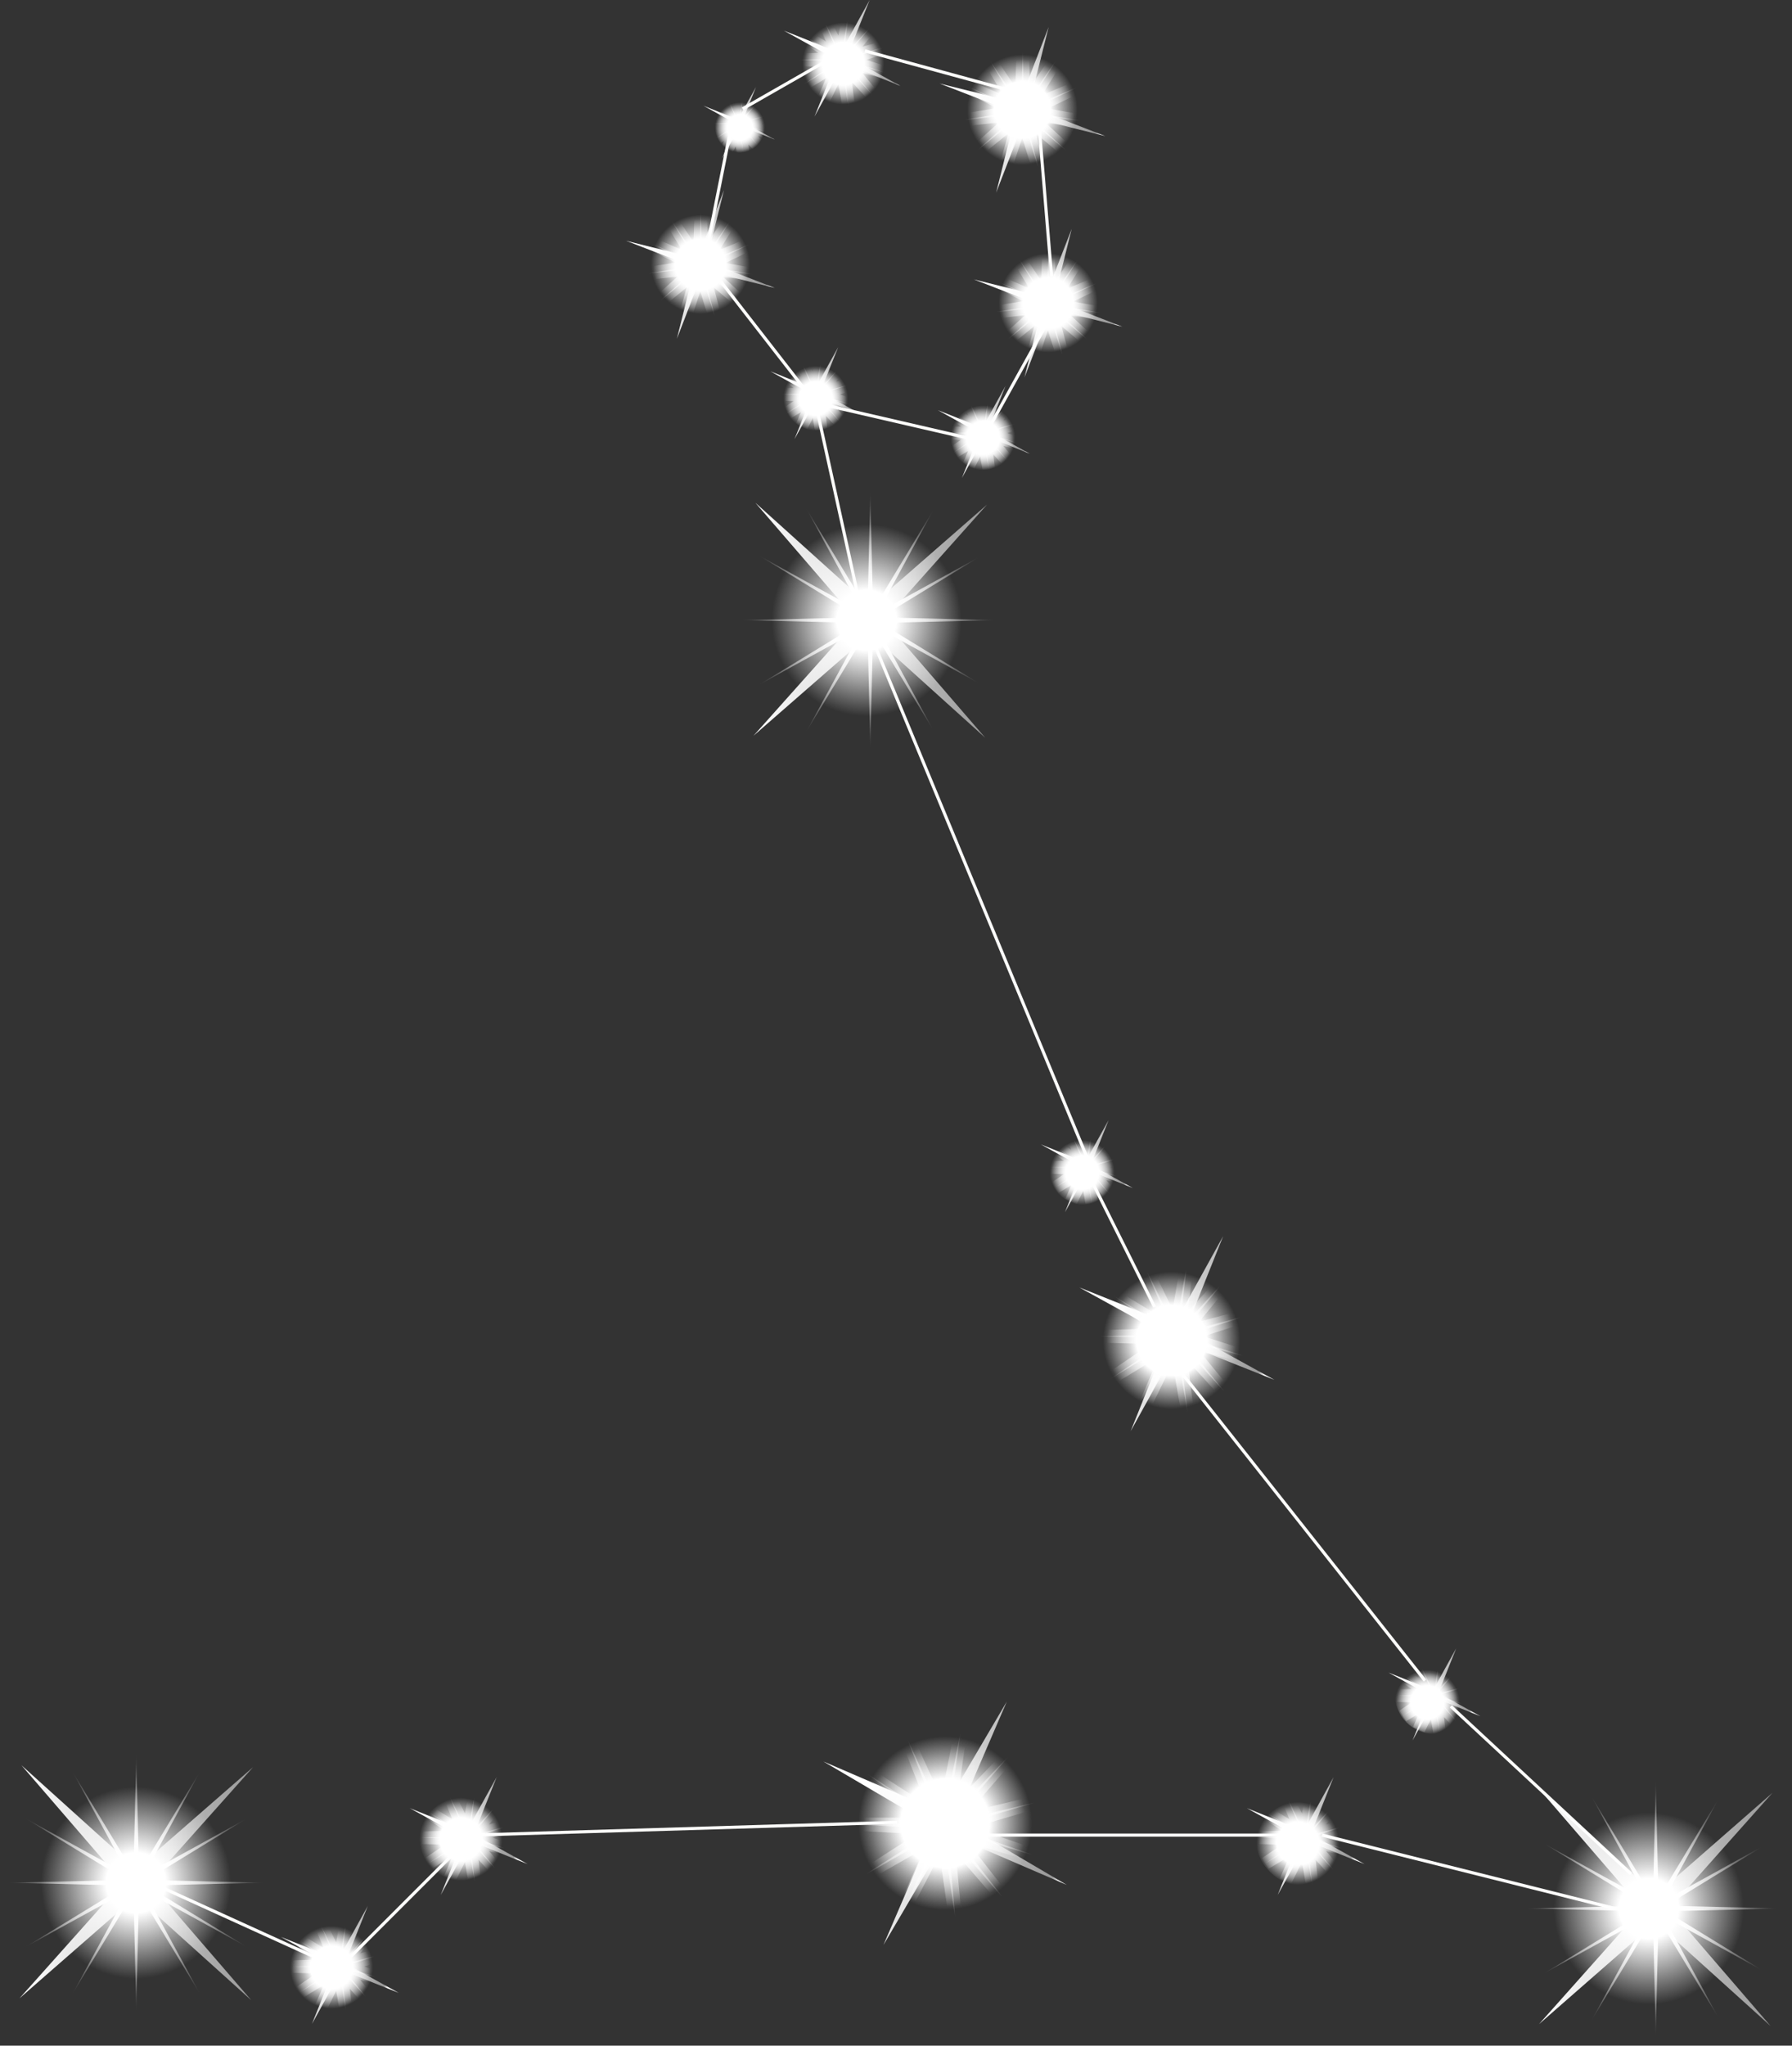 <svg xmlns="http://www.w3.org/2000/svg" xmlns:xlink="http://www.w3.org/1999/xlink" viewBox="0 0 142.96 163.12"><rect x="0" y="0" width="142.96" height="163.12" fill="#333333" stroke="none"/><defs><style>.cls-1{fill:none;stroke:#fcfcfa;stroke-width:0.25px;}.cls-1,.cls-10,.cls-13,.cls-16,.cls-19,.cls-22,.cls-25,.cls-31,.cls-34,.cls-37,.cls-40,.cls-43,.cls-46,.cls-49,.cls-7{stroke-miterlimit:10;}.cls-2{fill:url(#radial-gradient);}.cls-3{fill:url(#linear-gradient);}.cls-4{fill:url(#radial-gradient-2);}.cls-5{fill:url(#linear-gradient-2);}.cls-6{fill:url(#radial-gradient-3);}.cls-7{fill:url(#radial-gradient-4);stroke:url(#radial-gradient-5);}.cls-8{fill:url(#linear-gradient-3);}.cls-9{fill:url(#radial-gradient-6);}.cls-10{fill:url(#radial-gradient-7);stroke:url(#radial-gradient-8);}.cls-11{fill:url(#linear-gradient-4);}.cls-12{fill:url(#radial-gradient-9);}.cls-13{fill:url(#radial-gradient-10);stroke:url(#radial-gradient-11);}.cls-14{fill:url(#linear-gradient-5);}.cls-15{fill:url(#radial-gradient-12);}.cls-16{fill:url(#radial-gradient-13);stroke:url(#radial-gradient-14);}.cls-17{fill:url(#linear-gradient-6);}.cls-18{fill:url(#radial-gradient-15);}.cls-19{fill:url(#radial-gradient-16);stroke:url(#radial-gradient-17);}.cls-20{fill:url(#linear-gradient-7);}.cls-21{fill:url(#radial-gradient-18);}.cls-22{fill:url(#radial-gradient-19);stroke:url(#radial-gradient-20);}.cls-23{fill:url(#linear-gradient-8);}.cls-24{fill:url(#radial-gradient-21);}.cls-25{fill:url(#radial-gradient-22);stroke:url(#radial-gradient-23);}.cls-26{fill:url(#radial-gradient-24);}.cls-27{fill:url(#linear-gradient-9);}.cls-28{fill:url(#radial-gradient-25);}.cls-29{fill:url(#linear-gradient-10);}.cls-30{fill:url(#radial-gradient-26);}.cls-31{fill:url(#radial-gradient-27);stroke:url(#radial-gradient-28);}.cls-32{fill:url(#linear-gradient-11);}.cls-33{fill:url(#radial-gradient-29);}.cls-34{fill:url(#radial-gradient-30);stroke:url(#radial-gradient-31);}.cls-35{fill:url(#linear-gradient-12);}.cls-36{fill:url(#radial-gradient-32);}.cls-37{fill:url(#radial-gradient-33);stroke:url(#radial-gradient-34);}.cls-38{fill:url(#linear-gradient-13);}.cls-39{fill:url(#radial-gradient-35);}.cls-40{fill:url(#radial-gradient-36);stroke:url(#radial-gradient-37);}.cls-41{fill:url(#linear-gradient-14);}.cls-42{fill:url(#radial-gradient-38);}.cls-43{fill:url(#radial-gradient-39);stroke:url(#radial-gradient-40);}.cls-44{fill:url(#linear-gradient-15);}.cls-45{fill:url(#radial-gradient-41);}.cls-46{fill:url(#radial-gradient-42);stroke:url(#radial-gradient-43);}.cls-47{fill:url(#linear-gradient-16);}.cls-48{fill:url(#radial-gradient-44);}.cls-49{fill:url(#radial-gradient-45);stroke:url(#radial-gradient-46);}.cls-50{fill:url(#radial-gradient-47);}.cls-51{fill:url(#linear-gradient-17);}.cls-52{fill:url(#radial-gradient-48);}</style><radialGradient id="radial-gradient" cx="128.41" cy="152.18" r="10.28" gradientTransform="translate(4.41) scale(0.99 1)" gradientUnits="userSpaceOnUse"><stop offset="0.27" stop-color="#fff"/><stop offset="1" stop-color="#fff" stop-opacity="0"/></radialGradient><linearGradient id="linear-gradient" x1="122.78" y1="152.18" x2="141.4" y2="152.18" gradientUnits="userSpaceOnUse"><stop offset="0" stop-color="#fff"/><stop offset="1" stop-color="#fff" stop-opacity="0.5"/></linearGradient><radialGradient id="radial-gradient-2" cx="128.41" cy="152.18" r="10.93" gradientTransform="translate(4.41) scale(0.99 1)" gradientUnits="userSpaceOnUse"><stop offset="0.22" stop-color="#fff"/><stop offset="0.7" stop-color="#fff" stop-opacity="0"/></radialGradient><linearGradient id="linear-gradient-2" x1="77.69" y1="24.16" x2="89.54" y2="24.16" gradientUnits="userSpaceOnUse"><stop offset="0.2" stop-color="#fff"/><stop offset="0.94" stop-color="#fff" stop-opacity="0.5"/><stop offset="0.97" stop-color="#fff"/></linearGradient><radialGradient id="radial-gradient-3" cx="83.62" cy="24.16" r="4.82" gradientUnits="userSpaceOnUse"><stop offset="0.42" stop-color="#fff"/><stop offset="0.82" stop-color="#fff" stop-opacity="0"/></radialGradient><radialGradient id="radial-gradient-4" cx="83.61" cy="24.23" r="4.49" gradientUnits="userSpaceOnUse"><stop offset="0.23" stop-color="#fff"/><stop offset="0.94" stop-color="#fff" stop-opacity="0"/></radialGradient><radialGradient id="radial-gradient-5" cx="83.61" cy="24.3" r="4.57" gradientUnits="userSpaceOnUse"><stop offset="0.31" stop-color="#fff"/><stop offset="0.82" stop-color="#fff" stop-opacity="0"/></radialGradient><linearGradient id="linear-gradient-3" x1="74.96" y1="8.75" x2="88.16" y2="8.75" xlink:href="#linear-gradient-2"/><radialGradient id="radial-gradient-6" cx="81.56" cy="8.75" r="5.37" xlink:href="#radial-gradient-3"/><radialGradient id="radial-gradient-7" cx="81.56" cy="8.83" r="5" xlink:href="#radial-gradient-4"/><radialGradient id="radial-gradient-8" cx="81.56" cy="8.9" r="5.08" xlink:href="#radial-gradient-5"/><linearGradient id="linear-gradient-4" x1="74.81" y1="-32.55" x2="84.61" y2="-32.55" gradientTransform="matrix(0.99, 0.14, -0.14, 0.99, -16.2, 26.13)" xlink:href="#linear-gradient-2"/><radialGradient id="radial-gradient-9" cx="79.71" cy="-32.55" r="3.99" gradientTransform="matrix(0.99, 0.14, -0.14, 0.99, -16.2, 26.13)" xlink:href="#radial-gradient-3"/><radialGradient id="radial-gradient-10" cx="79.71" cy="-32.5" r="3.71" gradientTransform="matrix(0.99, 0.14, -0.14, 0.99, -16.2, 26.13)" xlink:href="#radial-gradient-4"/><radialGradient id="radial-gradient-11" cx="79.71" cy="-32.43" r="3.79" gradientTransform="matrix(0.99, 0.14, -0.14, 0.99, -16.2, 26.13)" xlink:href="#radial-gradient-5"/><linearGradient id="linear-gradient-5" x1="69.26" y1="-26.35" x2="75.26" y2="-26.35" gradientTransform="matrix(0.99, 0.14, -0.14, 0.99, -16.2, 26.13)" xlink:href="#linear-gradient-2"/><radialGradient id="radial-gradient-12" cx="72.26" cy="-26.35" r="2.44" gradientTransform="matrix(0.99, 0.14, -0.14, 0.99, -16.2, 26.13)" xlink:href="#radial-gradient-3"/><radialGradient id="radial-gradient-13" cx="72.26" cy="-26.32" r="2.27" gradientTransform="matrix(0.99, 0.14, -0.14, 0.99, -16.2, 26.13)" xlink:href="#radial-gradient-4"/><radialGradient id="radial-gradient-14" cx="72.26" cy="-26.25" r="2.36" gradientTransform="matrix(0.99, 0.14, -0.14, 0.99, -16.2, 26.13)" xlink:href="#radial-gradient-5"/><linearGradient id="linear-gradient-6" x1="49.95" y1="21.08" x2="61.81" y2="21.08" xlink:href="#linear-gradient-2"/><radialGradient id="radial-gradient-15" cx="55.88" cy="21.08" r="4.82" xlink:href="#radial-gradient-3"/><radialGradient id="radial-gradient-16" cx="55.88" cy="21.15" r="4.49" xlink:href="#radial-gradient-4"/><radialGradient id="radial-gradient-17" cx="55.88" cy="21.22" r="4.57" xlink:href="#radial-gradient-5"/><linearGradient id="linear-gradient-7" x1="77.41" y1="-5.81" x2="85.15" y2="-5.81" gradientTransform="matrix(0.99, 0.14, -0.14, 0.99, -16.2, 26.13)" xlink:href="#linear-gradient-2"/><radialGradient id="radial-gradient-18" cx="81.28" cy="-5.81" r="3.15" gradientTransform="matrix(0.99, 0.14, -0.14, 0.99, -16.2, 26.13)" xlink:href="#radial-gradient-3"/><radialGradient id="radial-gradient-19" cx="81.28" cy="-5.77" r="2.93" gradientTransform="matrix(0.99, 0.14, -0.14, 0.99, -16.2, 26.13)" xlink:href="#radial-gradient-4"/><radialGradient id="radial-gradient-20" cx="81.28" cy="-5.7" r="3.01" gradientTransform="matrix(0.99, 0.14, -0.14, 0.99, -16.2, 26.13)" xlink:href="#radial-gradient-5"/><linearGradient id="linear-gradient-8" x1="91.06" y1="-4.56" x2="98.8" y2="-4.56" gradientTransform="matrix(0.99, 0.14, -0.14, 0.99, -16.2, 26.13)" xlink:href="#linear-gradient-2"/><radialGradient id="radial-gradient-21" cx="94.93" cy="-4.56" r="3.15" gradientTransform="matrix(0.99, 0.14, -0.14, 0.99, -16.2, 26.13)" xlink:href="#radial-gradient-3"/><radialGradient id="radial-gradient-22" cx="94.93" cy="-4.52" r="2.93" gradientTransform="matrix(0.99, 0.14, -0.14, 0.99, -16.2, 26.13)" xlink:href="#radial-gradient-4"/><radialGradient id="radial-gradient-23" cx="94.93" cy="-4.45" r="3.01" gradientTransform="matrix(0.99, 0.14, -0.14, 0.99, -16.2, 26.13)" xlink:href="#radial-gradient-5"/><radialGradient id="radial-gradient-24" cx="65.38" cy="49.45" r="10.28" xlink:href="#radial-gradient"/><linearGradient id="linear-gradient-9" x1="60.11" y1="49.45" x2="78.74" y2="49.45" xlink:href="#linear-gradient"/><radialGradient id="radial-gradient-25" cx="65.38" cy="49.45" r="10.93" xlink:href="#radial-gradient-2"/><linearGradient id="linear-gradient-10" x1="107.11" y1="52.35" x2="114.85" y2="52.35" gradientTransform="matrix(0.99, 0.14, -0.14, 0.99, -16.2, 26.13)" xlink:href="#linear-gradient-2"/><radialGradient id="radial-gradient-26" cx="110.98" cy="52.35" r="3.15" gradientTransform="matrix(0.99, 0.14, -0.14, 0.99, -16.2, 26.13)" xlink:href="#radial-gradient-3"/><radialGradient id="radial-gradient-27" cx="110.98" cy="52.39" r="2.93" gradientTransform="matrix(0.99, 0.14, -0.14, 0.99, -16.2, 26.13)" xlink:href="#radial-gradient-4"/><radialGradient id="radial-gradient-28" cx="110.98" cy="52.46" r="3.01" gradientTransform="matrix(0.99, 0.14, -0.14, 0.99, -16.2, 26.13)" xlink:href="#radial-gradient-5"/><linearGradient id="linear-gradient-11" x1="111.71" y1="64.61" x2="128.12" y2="64.61" gradientTransform="matrix(0.99, 0.14, -0.14, 0.99, -16.2, 26.13)" xlink:href="#linear-gradient-2"/><radialGradient id="radial-gradient-29" cx="119.91" cy="64.61" r="6.68" gradientTransform="matrix(0.99, 0.14, -0.14, 0.99, -16.2, 26.13)" xlink:href="#radial-gradient-3"/><radialGradient id="radial-gradient-30" cx="119.9" cy="64.7" r="6.21" gradientTransform="matrix(0.99, 0.14, -0.14, 0.99, -16.2, 26.13)" xlink:href="#radial-gradient-4"/><radialGradient id="radial-gradient-31" cx="119.91" cy="64.77" r="6.3" gradientTransform="matrix(0.99, 0.14, -0.14, 0.99, -16.2, 26.13)" xlink:href="#radial-gradient-5"/><linearGradient id="linear-gradient-12" x1="140.28" y1="90.33" x2="148.02" y2="90.33" gradientTransform="matrix(0.99, 0.14, -0.14, 0.99, -16.2, 26.13)" xlink:href="#linear-gradient-2"/><radialGradient id="radial-gradient-32" cx="144.15" cy="90.33" r="3.15" gradientTransform="matrix(0.99, 0.14, -0.14, 0.99, -16.2, 26.13)" xlink:href="#radial-gradient-3"/><radialGradient id="radial-gradient-33" cx="144.15" cy="90.38" r="2.93" gradientTransform="matrix(0.99, 0.14, -0.14, 0.99, -16.2, 26.13)" xlink:href="#radial-gradient-4"/><radialGradient id="radial-gradient-34" cx="144.15" cy="90.44" r="3.01" gradientTransform="matrix(0.99, 0.14, -0.14, 0.99, -16.2, 26.13)" xlink:href="#radial-gradient-5"/><linearGradient id="linear-gradient-13" x1="130.55" y1="102.92" x2="140.45" y2="102.92" gradientTransform="matrix(0.99, 0.14, -0.14, 0.99, -16.2, 26.13)" xlink:href="#linear-gradient-2"/><radialGradient id="radial-gradient-35" cx="135.5" cy="102.92" r="4.03" gradientTransform="matrix(0.99, 0.14, -0.14, 0.99, -16.2, 26.13)" xlink:href="#radial-gradient-3"/><radialGradient id="radial-gradient-36" cx="135.5" cy="102.97" r="3.75" gradientTransform="matrix(0.99, 0.14, -0.14, 0.99, -16.2, 26.13)" xlink:href="#radial-gradient-4"/><radialGradient id="radial-gradient-37" cx="135.5" cy="103.04" r="3.83" gradientTransform="matrix(0.99, 0.14, -0.14, 0.99, -16.2, 26.13)" xlink:href="#radial-gradient-5"/><linearGradient id="linear-gradient-14" x1="98.43" y1="98.34" x2="119.18" y2="98.34" gradientTransform="translate(-16.14 30.79) rotate(9.27)" xlink:href="#linear-gradient-2"/><radialGradient id="radial-gradient-38" cx="108.81" cy="98.34" r="8.44" gradientTransform="translate(-16.14 30.79) rotate(9.27)" xlink:href="#radial-gradient-3"/><radialGradient id="radial-gradient-39" cx="108.8" cy="98.46" r="7.85" gradientTransform="translate(-16.14 30.79) rotate(9.27)" xlink:href="#radial-gradient-4"/><radialGradient id="radial-gradient-40" cx="108.8" cy="98.53" r="7.94" gradientTransform="translate(-16.14 30.79) rotate(9.27)" xlink:href="#radial-gradient-5"/><linearGradient id="linear-gradient-15" x1="64.39" y1="111.94" x2="74.29" y2="111.94" gradientTransform="matrix(0.99, 0.14, -0.14, 0.99, -16.2, 26.13)" xlink:href="#linear-gradient-2"/><radialGradient id="radial-gradient-41" cx="69.34" cy="111.94" r="4.03" gradientTransform="matrix(0.99, 0.14, -0.14, 0.99, -16.2, 26.13)" xlink:href="#radial-gradient-3"/><radialGradient id="radial-gradient-42" cx="69.34" cy="111.99" r="3.75" gradientTransform="matrix(0.99, 0.14, -0.14, 0.99, -16.2, 26.13)" xlink:href="#radial-gradient-4"/><radialGradient id="radial-gradient-43" cx="69.34" cy="112.06" r="3.83" gradientTransform="matrix(0.99, 0.14, -0.14, 0.99, -16.2, 26.13)" xlink:href="#radial-gradient-5"/><linearGradient id="linear-gradient-16" x1="55.59" y1="123.5" x2="65.5" y2="123.5" gradientTransform="matrix(0.99, 0.14, -0.14, 0.99, -16.2, 26.13)" xlink:href="#linear-gradient-2"/><radialGradient id="radial-gradient-44" cx="60.55" cy="123.5" r="4.03" gradientTransform="matrix(0.99, 0.14, -0.14, 0.99, -16.2, 26.13)" xlink:href="#radial-gradient-3"/><radialGradient id="radial-gradient-45" cx="60.55" cy="123.56" r="3.75" gradientTransform="matrix(0.99, 0.14, -0.14, 0.99, -16.2, 26.13)" xlink:href="#radial-gradient-4"/><radialGradient id="radial-gradient-46" cx="60.55" cy="123.62" r="3.83" gradientTransform="matrix(0.99, 0.14, -0.14, 0.99, -16.2, 26.13)" xlink:href="#radial-gradient-5"/><radialGradient id="radial-gradient-47" cx="6.5" cy="150.13" r="10.28" xlink:href="#radial-gradient"/><linearGradient id="linear-gradient-17" x1="1.56" y1="150.13" x2="20.19" y2="150.13" xlink:href="#linear-gradient"/><radialGradient id="radial-gradient-48" cx="6.5" cy="150.13" r="10.93" xlink:href="#radial-gradient-2"/></defs><title>pisces</title><g id="Layer_2" data-name="Layer 2"><g id="Layer_1-2" data-name="Layer 1"><line class="cls-1" x1="69" y1="4.06" x2="80.3" y2="7.14"/><line class="cls-1" x1="82.87" y1="9.71" x2="83.89" y2="22.04"/><line class="cls-1" x1="83.89" y1="25.12" x2="78.76" y2="34.36"/><line class="cls-1" x1="78.06" y1="35.12" x2="65.06" y2="32.12"/><line class="cls-1" x1="64.38" y1="31.28" x2="57.19" y2="22.04"/><line class="cls-1" x1="56.16" y1="21.01" x2="58.21" y2="10.74"/><line class="cls-1" x1="59.24" y1="8.68" x2="66.43" y2="4.57"/><line class="cls-1" x1="68.49" y1="47.72" x2="65.06" y2="32.12"/><line class="cls-1" x1="87.06" y1="93.12" x2="69.54" y2="50.85"/><line class="cls-1" x1="92.11" y1="104.22" x2="86.98" y2="93.94"/><line class="cls-1" x1="113.68" y1="134.01" x2="94.17" y2="109.35"/><line class="cls-1" x1="130.12" y1="149.42" x2="115.74" y2="136.06"/><line class="cls-1" x1="130.12" y1="152.5" x2="105.47" y2="146.33"/><line class="cls-1" x1="102.9" y1="146.33" x2="76.19" y2="146.33"/><line class="cls-1" x1="71.57" y1="145.31" x2="37.67" y2="146.33"/><line class="cls-1" x1="36.64" y1="147.36" x2="27.39" y2="156.61"/><line class="cls-1" x1="26.37" y1="156.63" x2="12.06" y2="150.12"/><polygon class="cls-2" points="132.09 141.9 132.31 151.36 137.2 143.28 132.69 151.58 140.94 147.04 132.91 151.96 142.31 152.18 132.91 152.4 140.94 157.32 132.69 152.78 137.2 161.08 132.31 153 132.09 162.46 131.87 153 126.98 161.08 131.49 152.78 123.24 157.32 131.27 152.4 121.87 152.18 131.27 151.96 123.24 147.04 131.49 151.58 126.98 143.28 131.87 151.36 132.09 141.9"/><polygon class="cls-3" points="141.25 161.55 132.08 153.27 122.78 161.4 131 152.17 122.92 142.81 132.1 151.09 141.4 142.96 133.18 152.19 141.25 161.55"/><ellipse class="cls-4" cx="132.09" cy="152.18" rx="10.87" ry="10.93"/><polygon class="cls-5" points="89.54 26.05 83.85 24.62 81.73 30.09 83.16 24.4 77.69 22.28 83.38 23.7 85.5 18.24 84.08 23.93 89.54 26.05"/><circle class="cls-6" cx="83.62" cy="24.16" r="4.82"/><polygon class="cls-7" points="87.04 27.33 83.82 24.64 84.87 28.7 83.61 24.7 82.3 28.68 83.41 24.64 80.15 27.28 83.27 24.47 79.1 24.93 83.24 24.26 79.49 22.4 83.33 24.07 81.18 20.47 83.51 23.95 83.65 19.76 83.72 23.96 86.11 20.5 83.9 24.07 87.77 22.46 83.99 24.27 88.12 25 83.96 24.48 87.04 27.33"/><polygon class="cls-8" points="88.17 10.85 81.83 9.27 79.47 15.36 81.05 9.02 74.96 6.66 81.3 8.24 83.66 2.15 82.07 8.49 88.17 10.85"/><circle class="cls-9" cx="81.56" cy="8.75" r="5.37"/><polygon class="cls-10" points="85.37 12.28 81.79 9.28 82.96 13.81 81.56 9.35 80.1 13.79 81.33 9.28 77.7 12.22 81.18 9.1 76.53 9.61 81.14 8.86 76.96 6.79 81.25 8.65 78.85 4.64 81.45 8.52 81.6 3.85 81.68 8.52 84.34 4.68 81.88 8.65 86.19 6.85 81.98 8.87 86.58 9.69 81.94 9.11 85.37 12.28"/><polygon class="cls-11" points="71.83 6.85 67.32 5.05 64.98 9.29 66.78 4.79 62.53 2.44 67.04 4.24 69.38 0 67.58 4.5 71.83 6.85"/><circle class="cls-12" cx="67.18" cy="4.65" r="3.99"/><polygon class="cls-13" points="69.63 7.62 67.29 5.06 67.7 8.5 67.12 5.08 65.6 8.2 66.96 5.01 63.99 6.81 66.86 4.86 63.4 4.77 66.86 4.68 63.99 2.74 66.96 4.54 65.6 1.35 67.12 4.46 67.7 1.04 67.29 4.49 69.63 1.93 67.43 4.6 70.78 3.71 67.47 4.77 70.78 5.83 67.43 4.94 69.63 7.62"/><polygon class="cls-14" points="61.81 11.13 59.05 10.03 57.61 12.63 58.72 9.87 56.12 8.43 58.87 9.54 60.31 6.94 59.21 9.69 61.81 11.13"/><circle class="cls-15" cx="58.96" cy="9.78" r="2.44"/><polygon class="cls-16" points="60.46 11.6 59.03 10.03 59.28 12.14 58.92 10.05 57.99 11.96 58.83 10.01 57.01 11.11 58.77 9.91 56.64 9.86 58.77 9.81 57.01 8.61 58.83 9.71 57.99 7.76 58.92 9.67 59.28 7.58 59.03 9.69 60.46 8.12 59.11 9.76 61.16 9.21 59.14 9.86 61.16 10.51 59.11 9.96 60.46 11.6"/><polygon class="cls-17" points="61.81 22.96 56.12 21.54 54 27.01 55.42 21.32 49.95 19.2 55.64 20.62 57.76 15.15 56.34 20.84 61.81 22.96"/><circle class="cls-18" cx="55.88" cy="21.08" r="4.82"/><polygon class="cls-19" points="59.3 24.25 56.08 21.56 57.13 25.62 55.88 21.61 54.56 25.6 55.67 21.55 52.42 24.2 55.53 21.39 51.37 21.85 55.51 21.18 51.75 19.32 55.6 20.99 53.45 17.39 55.78 20.87 55.91 16.68 55.99 20.88 58.37 17.42 56.17 20.99 60.04 19.37 56.26 21.19 60.38 21.92 56.22 21.4 59.3 24.25"/><polygon class="cls-20" points="68.8 33.09 65.24 31.67 63.38 35.02 64.81 31.47 61.46 29.61 65.01 31.04 66.87 27.68 65.44 31.24 68.8 33.09"/><circle class="cls-21" cx="65.13" cy="31.35" r="3.15"/><polygon class="cls-22" points="67.06 33.7 65.21 31.68 65.53 34.4 65.08 31.7 63.88 34.16 64.95 31.64 62.61 33.06 64.87 31.52 62.14 31.45 64.87 31.39 62.61 29.85 64.95 31.27 63.88 28.75 65.08 31.21 65.53 28.51 65.21 31.23 67.06 29.21 65.32 31.32 67.97 30.62 65.36 31.45 67.97 32.29 65.32 31.59 67.06 33.7"/><polygon class="cls-23" points="82.15 36.18 78.59 34.75 76.74 38.11 78.16 34.55 74.81 32.7 78.37 34.12 80.22 30.77 78.8 34.32 82.15 36.18"/><circle class="cls-24" cx="78.48" cy="34.44" r="3.15"/><polygon class="cls-25" points="80.41 36.78 78.57 34.76 78.89 37.48 78.43 34.78 77.23 37.24 78.3 34.72 75.96 36.15 78.23 34.61 75.49 34.54 78.23 34.47 75.96 32.93 78.3 34.35 77.23 31.83 78.43 34.29 78.89 31.59 78.57 34.31 80.41 32.29 78.67 34.4 81.32 33.7 78.71 34.54 81.32 35.37 78.67 34.67 80.41 36.78"/><polygon class="cls-26" points="69.43 39.18 69.65 48.63 74.53 40.55 70.03 48.85 78.28 44.32 70.25 49.23 79.64 49.45 70.25 49.67 78.28 54.59 70.03 50.06 74.53 58.35 69.65 50.28 69.43 59.73 69.21 50.28 64.32 58.35 68.83 50.06 60.58 54.59 68.61 49.67 59.21 49.45 68.61 49.23 60.58 44.32 68.83 48.85 64.32 40.55 69.21 48.63 69.43 39.18"/><polygon class="cls-27" points="78.59 58.82 69.42 50.55 60.11 58.67 68.34 49.45 60.26 40.09 69.44 48.36 78.74 40.24 70.51 49.46 78.59 58.82"/><ellipse class="cls-28" cx="69.43" cy="49.45" rx="10.87" ry="10.93"/><polygon class="cls-29" points="90.37 94.73 86.81 93.31 84.96 96.66 86.38 93.1 83.03 91.25 86.58 92.67 88.44 89.32 87.02 92.88 90.37 94.73"/><circle class="cls-30" cx="86.7" cy="92.99" r="3.15"/><polygon class="cls-31" points="88.63 95.34 86.79 93.31 87.11 96.03 86.65 93.33 85.45 95.8 86.52 93.28 84.18 94.7 86.45 93.16 83.71 93.09 86.45 93.02 84.18 91.48 86.52 92.9 85.45 90.39 86.65 92.85 87.11 90.15 86.79 92.87 88.63 90.84 86.89 92.96 89.54 92.25 86.93 93.09 89.54 93.93 86.89 93.22 88.63 95.34"/><polygon class="cls-32" points="101.67 110.03 94.13 107.02 90.2 114.12 93.22 106.58 86.11 102.66 93.65 105.67 97.58 98.57 94.56 106.11 101.67 110.03"/><circle class="cls-33" cx="93.89" cy="106.35" r="6.68"/><polygon class="cls-34" points="97.99 111.32 94.08 107.03 94.76 112.8 93.78 107.08 91.24 112.29 93.52 106.95 88.56 109.97 93.36 106.7 87.55 106.56 93.36 106.41 88.56 103.15 93.52 106.16 91.24 100.82 93.78 106.04 94.76 100.32 94.08 106.08 97.99 101.79 94.3 106.27 99.91 104.78 94.38 106.56 99.91 108.33 94.3 106.84 97.99 111.32"/><polygon class="cls-35" points="118.1 136.85 114.55 135.43 112.69 138.78 114.12 135.22 110.77 133.37 114.32 134.79 116.17 131.44 114.75 135 118.1 136.85"/><circle class="cls-36" cx="114.43" cy="135.11" r="3.15"/><polygon class="cls-37" points="116.37 137.46 114.52 135.43 114.84 138.15 114.39 135.45 113.19 137.91 114.26 135.4 111.92 136.82 114.18 135.28 111.45 135.21 114.18 135.14 111.92 133.6 114.26 135.02 113.18 132.5 114.39 134.96 114.84 132.26 114.52 134.98 116.37 132.96 114.63 135.07 117.27 134.37 114.67 135.21 117.27 136.05 114.63 135.34 116.37 137.46"/><polygon class="cls-38" points="108.86 148.64 104.31 146.81 101.93 151.1 103.75 146.55 99.47 144.18 104.02 146 106.39 141.71 104.57 146.26 108.86 148.64"/><circle class="cls-39" cx="104.16" cy="146.41" r="4.03"/><polygon class="cls-40" points="106.64 149.41 104.28 146.82 104.69 150.31 104.1 146.85 102.56 150 103.94 146.78 100.94 148.59 103.84 146.63 100.34 146.54 103.84 146.45 100.94 144.48 103.94 146.3 102.56 143.07 104.1 146.22 104.69 142.77 104.28 146.25 106.64 143.66 104.41 146.37 107.8 145.46 104.46 146.54 107.8 147.61 104.41 146.71 106.64 149.41"/><polygon class="cls-41" points="85.1 150.3 75.68 146.24 70.48 155.09 74.54 145.66 65.69 140.46 75.12 144.52 80.32 135.68 76.26 145.1 85.1 150.3"/><circle class="cls-42" cx="75.4" cy="145.38" r="8.44"/><polygon class="cls-43" points="80.41 151.81 75.61 146.26 76.28 153.56 75.24 146.3 71.85 152.81 74.91 146.14 68.54 149.78 74.71 145.82 67.39 145.44 74.72 145.44 68.76 141.16 74.93 145.14 72.23 138.31 75.28 144.99 76.69 137.79 75.64 145.05 80.73 139.76 75.92 145.31 83.06 143.6 76.02 145.67 82.94 148.09 75.9 146.02 80.41 151.81"/><polygon class="cls-44" points="42.09 148.64 37.53 146.81 35.16 151.1 36.98 146.55 32.69 144.18 37.24 146 39.62 141.71 37.8 146.26 42.09 148.64"/><circle class="cls-45" cx="37.39" cy="146.41" r="4.03"/><polygon class="cls-46" points="39.87 149.41 37.5 146.82 37.91 150.31 37.33 146.85 35.79 150 37.16 146.78 34.17 148.59 37.07 146.63 33.56 146.54 37.07 146.45 34.17 144.48 37.16 146.3 35.79 143.07 37.33 146.22 37.91 142.77 37.5 146.25 39.86 143.66 37.64 146.37 41.02 145.46 37.69 146.54 41.02 147.61 37.64 146.71 39.87 149.41"/><polygon class="cls-47" points="31.81 158.91 27.26 157.09 24.89 161.38 26.71 156.83 22.42 154.45 26.97 156.27 29.34 151.98 27.52 156.54 31.81 158.91"/><circle class="cls-48" cx="27.12" cy="156.68" r="4.03"/><polygon class="cls-49" points="29.59 159.69 27.23 157.1 27.64 160.58 27.05 157.12 25.52 160.27 26.89 157.05 23.9 158.87 26.8 156.9 23.29 156.81 26.8 156.72 23.9 154.75 26.89 156.57 25.52 153.35 27.05 156.5 27.64 153.04 27.23 156.52 29.59 153.93 27.36 156.64 30.75 155.74 27.41 156.81 30.75 157.88 27.36 156.98 29.59 159.69"/><polygon class="cls-50" points="10.87 139.85 11.09 149.3 15.98 141.23 11.47 149.52 19.72 144.99 11.69 149.91 21.09 150.13 11.69 150.35 19.72 155.26 11.47 150.73 15.98 159.03 11.09 150.95 10.87 160.4 10.65 150.95 5.76 159.03 10.27 150.73 2.02 155.26 10.05 150.35 0.65 150.13 10.05 149.91 2.02 144.99 10.27 149.52 5.76 141.23 10.65 149.3 10.87 139.85"/><polygon class="cls-51" points="20.04 159.49 10.86 151.22 1.56 159.34 9.79 150.12 1.71 140.76 10.88 149.03 20.19 140.91 11.96 150.13 20.04 159.49"/><ellipse class="cls-52" cx="10.87" cy="150.13" rx="10.87" ry="10.93"/></g></g></svg>